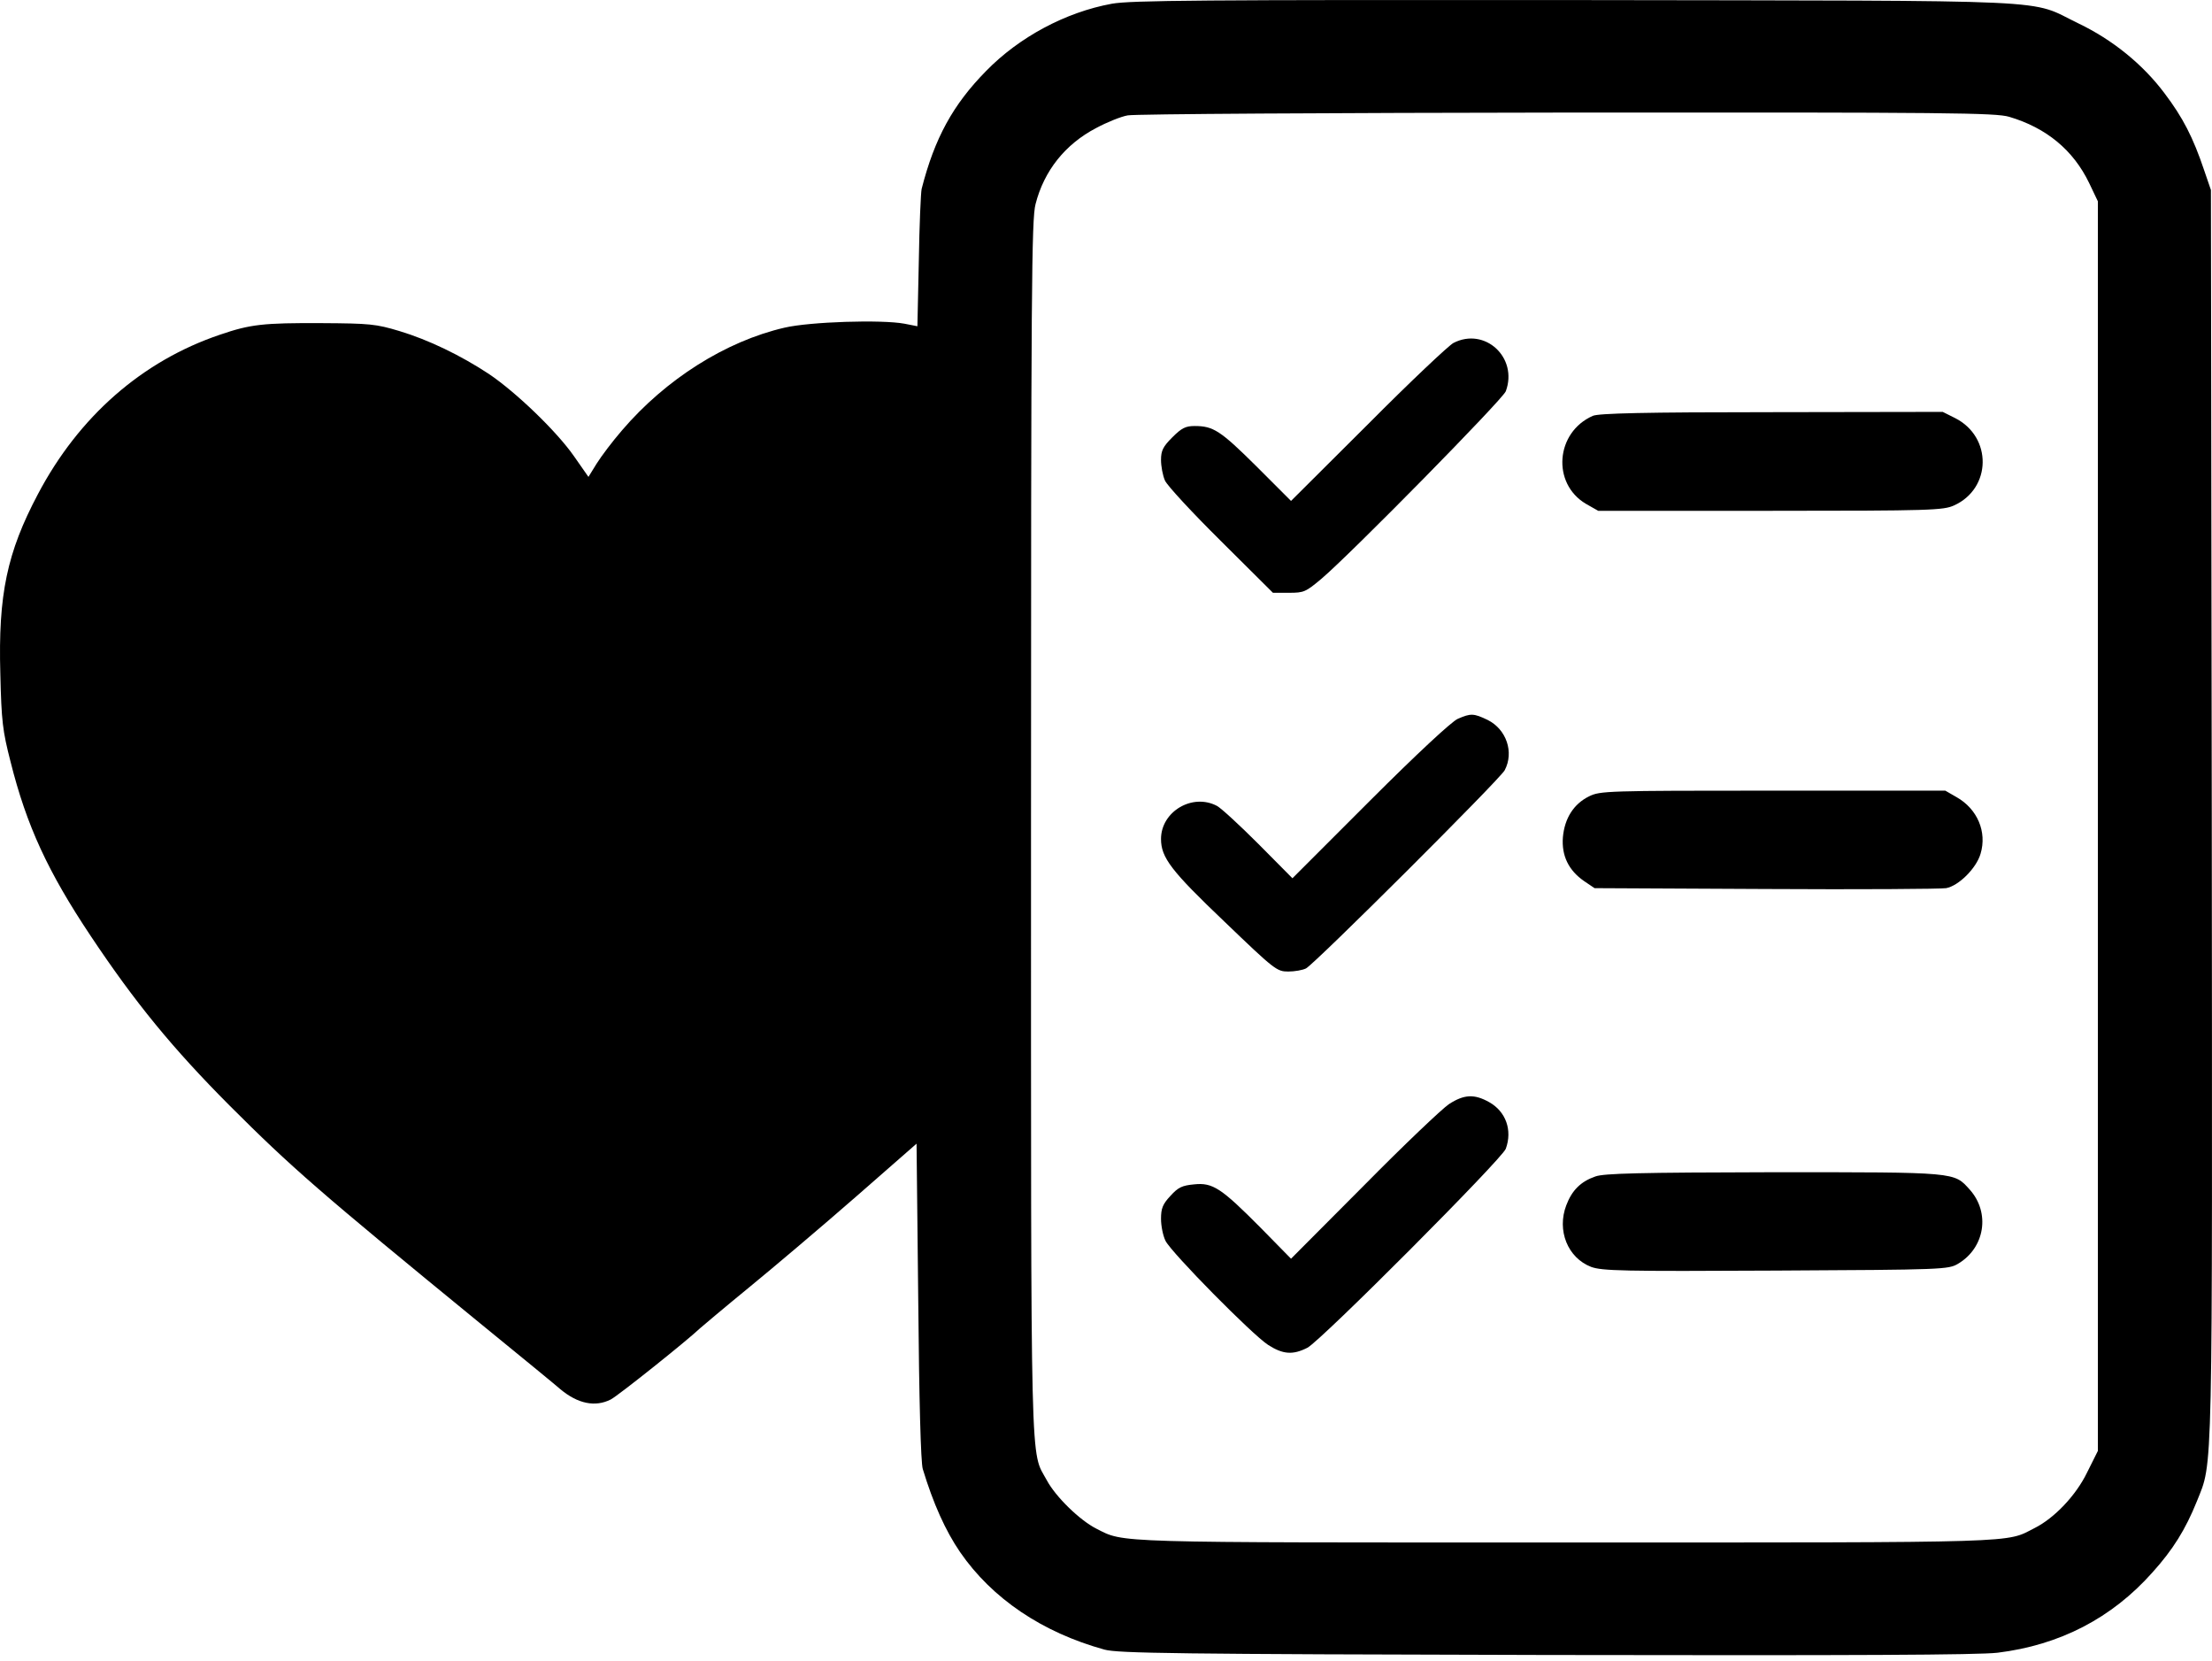 <svg width="373" height="280" viewBox="0 0 373 280" fill="none" xmlns="http://www.w3.org/2000/svg">
<path d="M187.485 0.63C179.67 2.06 171.854 6.254 166.278 11.972C160.703 17.643 157.605 23.267 155.413 31.845C155.27 32.464 155.032 37.945 154.936 43.997L154.698 55.005L152.506 54.576C148.646 53.862 136.589 54.243 132.3 55.244C122.387 57.531 112.284 63.917 104.898 72.543C103.325 74.353 101.419 76.879 100.609 78.166L99.227 80.406L96.796 76.927C93.842 72.686 86.979 66.109 82.452 63.059C77.686 59.914 72.254 57.293 67.345 55.815C63.39 54.624 62.341 54.529 54.24 54.481C44.375 54.433 42.231 54.672 37.084 56.435C23.979 60.867 13.304 70.207 6.394 83.313C1.199 93.13 -0.326 100.23 0.056 113.622C0.246 121.628 0.437 123.2 1.771 128.395C4.488 139.26 8.109 147.028 15.258 157.751C22.787 169.045 29.078 176.718 38.704 186.392C49.188 196.876 53.954 201.022 80.927 223.087C87.885 228.758 93.985 233.762 94.509 234.238C97.416 236.669 100.371 237.288 102.992 235.954C104.278 235.286 115.906 225.994 118.051 223.944C118.432 223.611 122.149 220.466 126.343 217.034C130.537 213.603 138.638 206.741 144.261 201.832L154.555 192.825L154.841 219.417C154.984 235.954 155.27 246.629 155.603 247.677C157.367 253.491 159.416 258.066 161.894 261.688C167.279 269.503 175.714 275.222 186.246 278.129C188.533 278.748 198.112 278.891 260.589 279.034C312.962 279.13 333.55 279.034 336.838 278.653C347.322 277.366 356.091 272.839 362.953 265.119C366.432 261.259 368.529 257.875 370.435 253.157C373.199 246.2 373.056 251.442 372.961 137.116L372.818 32.035L371.674 28.699C369.815 23.171 368.1 19.835 365.002 15.737C361.333 10.829 356.186 6.682 350.515 3.966C341.794 -0.228 349.466 0.154 265.593 0.011C202.544 -0.037 190.678 0.058 187.485 0.63ZM338.792 19.692C345.082 21.551 349.609 25.316 352.278 30.844L353.755 33.941V139.308V244.627L351.945 248.249C350.086 252.109 346.417 255.969 343.081 257.637C338.124 260.163 341.985 260.067 264.211 260.067C186.77 260.067 189.677 260.163 184.864 257.732C182.052 256.303 178.002 252.347 176.524 249.583C173.713 244.389 173.856 251.108 173.856 139.737C173.856 48.619 173.951 36.944 174.618 34.418C176.048 28.795 179.622 24.315 184.816 21.599C186.675 20.598 189.058 19.645 190.154 19.454C191.298 19.216 224.609 19.025 264.211 18.978C329.118 18.93 336.457 19.025 338.792 19.692Z" fill="black"/>
<path d="M245.101 57.817C244.338 58.198 237.809 64.346 230.709 71.494L217.699 84.457L211.885 78.642C205.785 72.59 204.593 71.828 201.448 71.828C199.923 71.828 199.256 72.161 197.683 73.734C196.111 75.307 195.777 75.974 195.777 77.546C195.777 78.595 196.063 80.168 196.444 81.025C196.826 81.883 201.067 86.458 205.88 91.224L214.649 99.945H217.365C219.891 99.945 220.177 99.802 222.798 97.609C227.754 93.416 253.393 67.348 253.917 65.966C256.014 60.295 250.391 55.101 245.101 57.817Z" fill="black"/>
<path d="M268.595 70.112C262.304 72.876 261.637 81.502 267.404 84.933L269.5 86.124H298.523C325.734 86.124 327.688 86.029 329.499 85.219C335.837 82.36 335.98 73.686 329.689 70.493L327.593 69.445L298.713 69.493C277.411 69.493 269.548 69.683 268.595 70.112Z" fill="black"/>
<path d="M245.816 121.199C244.815 121.628 238.953 127.061 231.042 134.971L217.937 148.077L212.218 142.31C209.073 139.165 205.928 136.258 205.213 135.877C201.067 133.685 195.777 136.83 195.777 141.453C195.777 144.598 197.493 146.838 206.5 155.416C214.935 163.517 215.316 163.803 217.222 163.803C218.318 163.803 219.653 163.565 220.224 163.279C221.702 162.516 252.869 131.445 253.726 129.872C255.347 126.822 254.012 122.962 250.867 121.39C248.484 120.246 248.008 120.246 245.816 121.199Z" fill="black"/>
<path d="M267.975 134.257C265.354 135.543 263.829 137.974 263.543 141.167C263.305 144.264 264.497 146.742 267.118 148.553L268.881 149.745L297.713 149.888C313.582 149.983 327.307 149.888 328.164 149.745C330.261 149.363 333.264 146.409 333.978 143.931C335.075 140.261 333.454 136.401 329.928 134.4L328.021 133.303H298.952C270.882 133.303 269.834 133.351 267.975 134.257Z" fill="black"/>
<path d="M244.338 186.154C243.194 186.916 236.713 193.064 229.994 199.878L217.699 212.221L212.6 207.027C205.928 200.307 204.498 199.354 201.353 199.688C199.351 199.878 198.684 200.164 197.35 201.642C196.063 203.024 195.777 203.738 195.777 205.502C195.777 206.693 196.111 208.361 196.54 209.219C197.588 211.268 211.17 225.041 213.839 226.756C216.364 228.376 218.032 228.472 220.463 227.233C222.75 226.041 253.25 195.446 253.917 193.683C255.061 190.538 253.917 187.393 251.105 185.82C248.627 184.438 246.912 184.486 244.338 186.154Z" fill="black"/>
<path d="M269.024 198.353C266.546 199.211 265.068 200.689 264.115 203.214C262.495 207.456 264.354 212.078 268.309 213.603C270.168 214.27 273.456 214.366 299.428 214.223C327.783 214.08 328.546 214.032 330.166 213.079C334.693 210.41 335.646 204.501 332.168 200.593C329.451 197.591 330.214 197.639 299.095 197.639C276.41 197.686 270.453 197.829 269.024 198.353Z" fill="black"/>
</svg>
